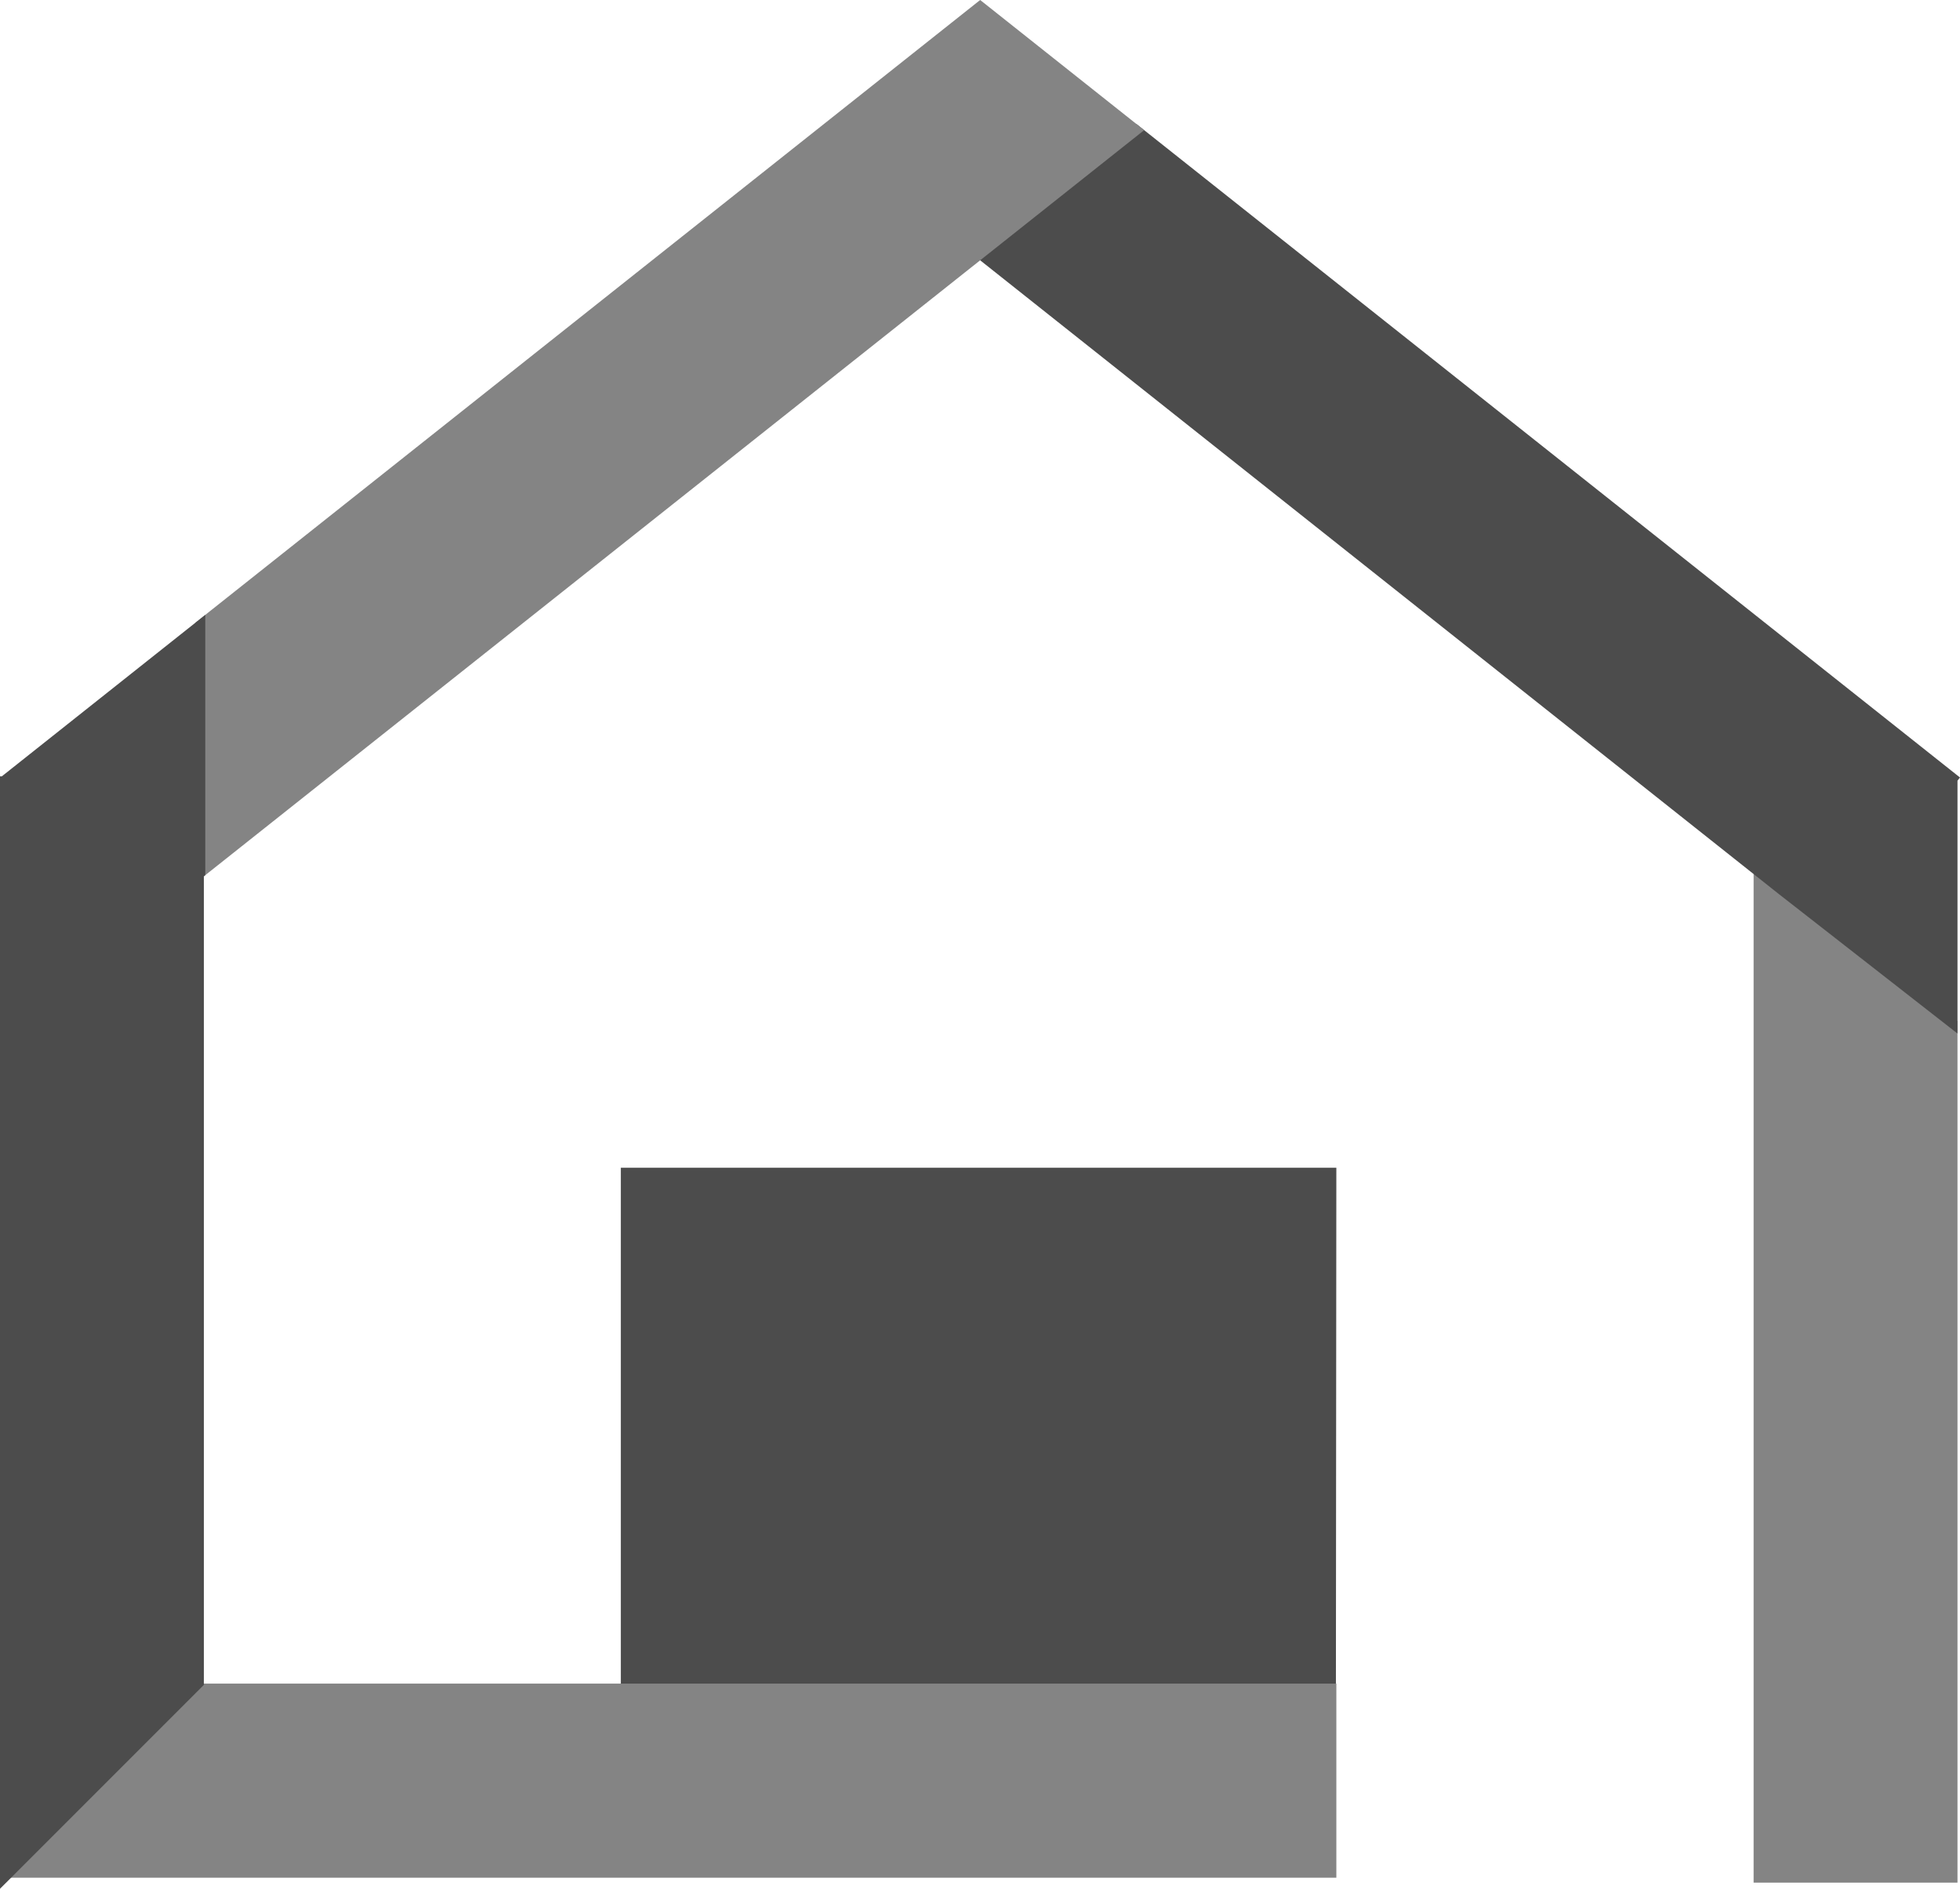 <svg version="1.1" id="图层_1" x="0px" y="0px" width="201.203px" height="193.857px" viewBox="0 0 201.203 193.857" enable-background="new 0 0 201.203 193.857" xml:space="preserve" xmlns:xml="http://www.w3.org/XML/1998/namespace" xmlns="http://www.w3.org/2000/svg" xmlns:xlink="http://www.w3.org/1999/xlink">
  <polygon fill="#848484" points="200.753,104.657 188.455,95.057 183.237,90.987 180.826,89.075 180.016,88.431 180.016,89.466 
	180.016,89.497 180.016,192.723 180.016,193.223 180.516,193.223 200.445,193.223 200.945,193.223 200.945,192.723 200.945,105.052 
	200.945,104.805 " class="color c1"/>
  <polygon fill="#4C4C4C" points="137.182,119.85 63.729,119.85 63.729,173.798 137.137,173.798 " class="color c2"/>
  <polygon fill="#4C4C4C" points="200.811,79.49 116.96,12.966 116.65,12.72 116.339,12.966 100.308,25.686 99.813,26.078 
	100.308,26.47 180.205,89.858 182.619,91.772 187.839,95.845 200.138,105.446 200.945,106.075 200.945,105.052 200.945,80.182 
	200.945,80.124 201.203,79.8 " class="color c2"/>
  <polygon fill="#848484" points="20.429,172.798 20.429,172.721 20.354,172.798 0.5,192.651 0.5,192.723 20.429,192.723 
	137.182,192.723 137.182,192.305 137.182,172.798 63.774,172.798 " class="color c1"/>
  <polygon fill="#848484" points="116.96,12.966 100.929,0.246 100.618,0 100.308,0.246 84.274,12.968 20.263,63.751 20.073,63.902 
	20.073,64.143 20.073,89.583 20.073,90.618 20.884,89.974 100.929,26.47 116.96,13.749 117.455,13.358 " class="color c1"/>
  <polygon fill="#4C4C4C" points="20.263,63.751 0.426,79.49 0.182,79.682 0,79.682 0,80.182 0,172.798 0,192.651 0,193.856 
	0.854,193.005 20.708,173.151 20.785,173.073 20.929,172.927 20.929,172.721 20.929,89.939 21.073,89.826 21.073,89.583 
	21.073,64.143 21.073,63.108 " class="color c2"/>
</svg>